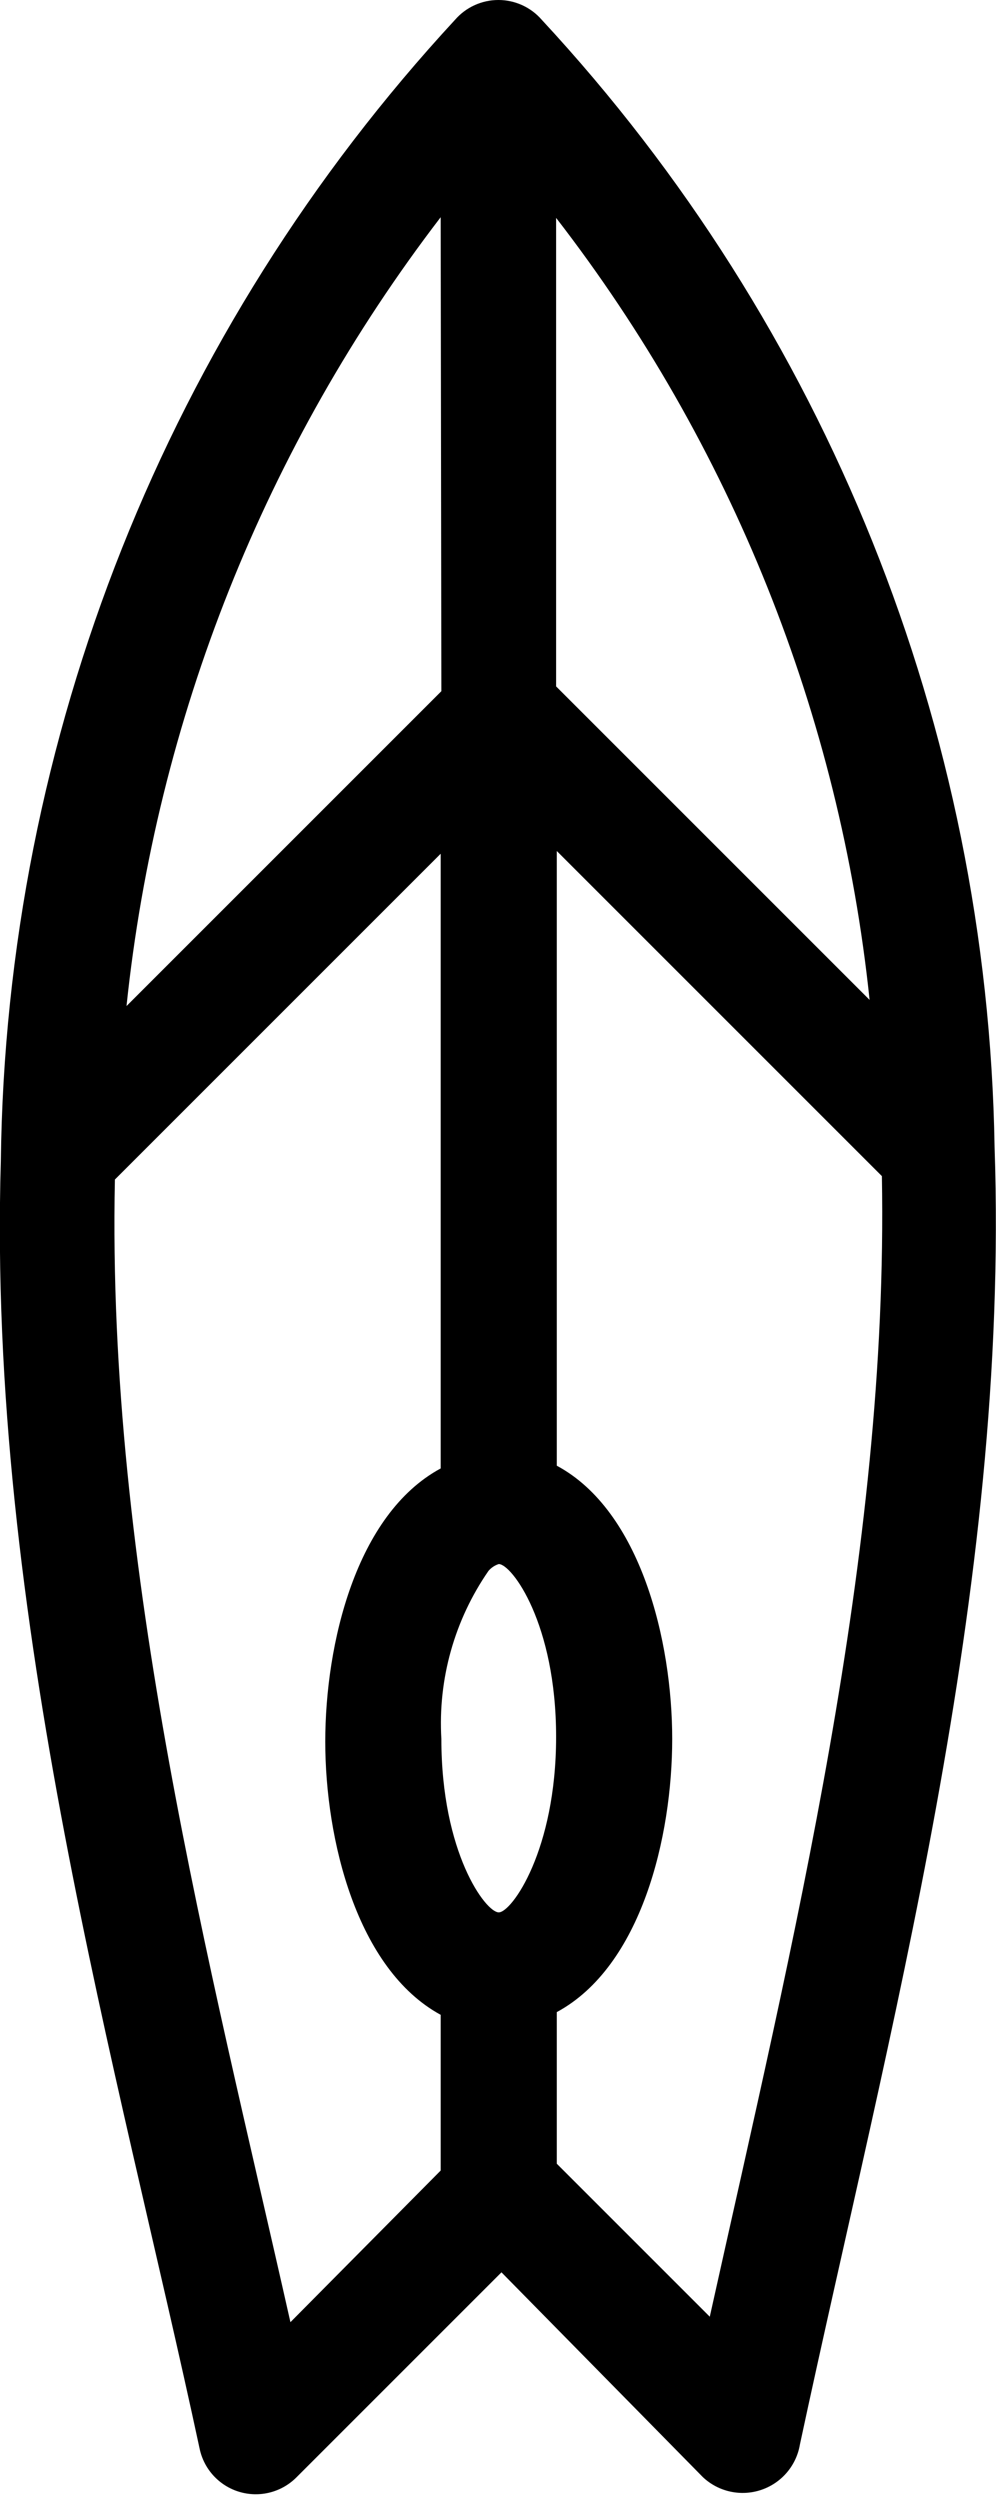 <?xml version="1.0" encoding="UTF-8"?>
<svg width="100px" height="251px" viewBox="0 0 100 251" version="1.1" xmlns="http://www.w3.org/2000/svg" xmlns:xlink="http://www.w3.org/1999/xlink">
    <!-- Generator: Sketch 51.3 (57544) - http://www.bohemiancoding.com/sketch -->
    <title>Shape</title>
    <desc>Created with Sketch.</desc>
    <defs></defs>
    <g id="Page-1" stroke="none" stroke-width="1" fill="none" fill-rule="evenodd">
        <g id="surfboard" transform="translate(-1, 0)" fill="#000000" fill-rule="nonzero">
            <path d="M81.314,245.421 C80.961,247.541 79.468,249.295 77.432,249.983 C75.395,250.672 73.145,250.183 71.577,248.712 L51.348,228.141 L30.777,248.712 C29.284,250.223 27.082,250.789 25.046,250.187 C23.01,249.585 21.47,247.911 21.039,245.832 C12.879,207.775 -0.287,162.448 1.085,116.574 C1.577,74.051 17.826,33.223 46.685,1.989 C47.779,0.726 49.368,-0 51.04,-0 C52.711,-0 54.3,0.726 55.394,1.989 C83.975,32.812 100.165,73.105 100.857,115.134 C102.366,159.774 90.229,203.798 81.314,245.421 Z M72.263,232.598 C80.629,194.883 90.229,156.003 89.543,118.082 L56.903,85.442 L56.903,147.157 C65.337,151.683 68.491,164.78 68.491,174.586 C68.491,184.392 65.406,197.42 56.903,202.015 L56.903,217.238 L72.263,232.598 Z M45.314,174.586 C45.314,186.037 49.771,192.003 51.074,192.003 C52.377,192.003 56.834,185.763 56.834,174.38 C56.834,162.997 52.377,157.031 51.074,157.031 C50.674,157.16 50.318,157.397 50.045,157.717 C46.629,162.654 44.963,168.592 45.314,174.586 Z M56.834,21.875 L56.834,68.916 L88.309,100.391 C85.312,71.804 74.413,44.616 56.834,21.875 Z M45.314,69.396 L45.245,21.807 C27.635,44.797 16.719,72.205 13.702,101.008 L45.314,69.396 Z M12.536,118.425 C11.713,157.717 21.999,196.872 30.159,233.147 L45.245,217.923 L45.245,202.289 C36.811,197.695 33.657,184.666 33.657,174.86 C33.657,165.054 36.742,152.025 45.245,147.431 L45.245,85.716 L12.536,118.425 Z" id="Shape"></path>
        </g>
    </g>
</svg>